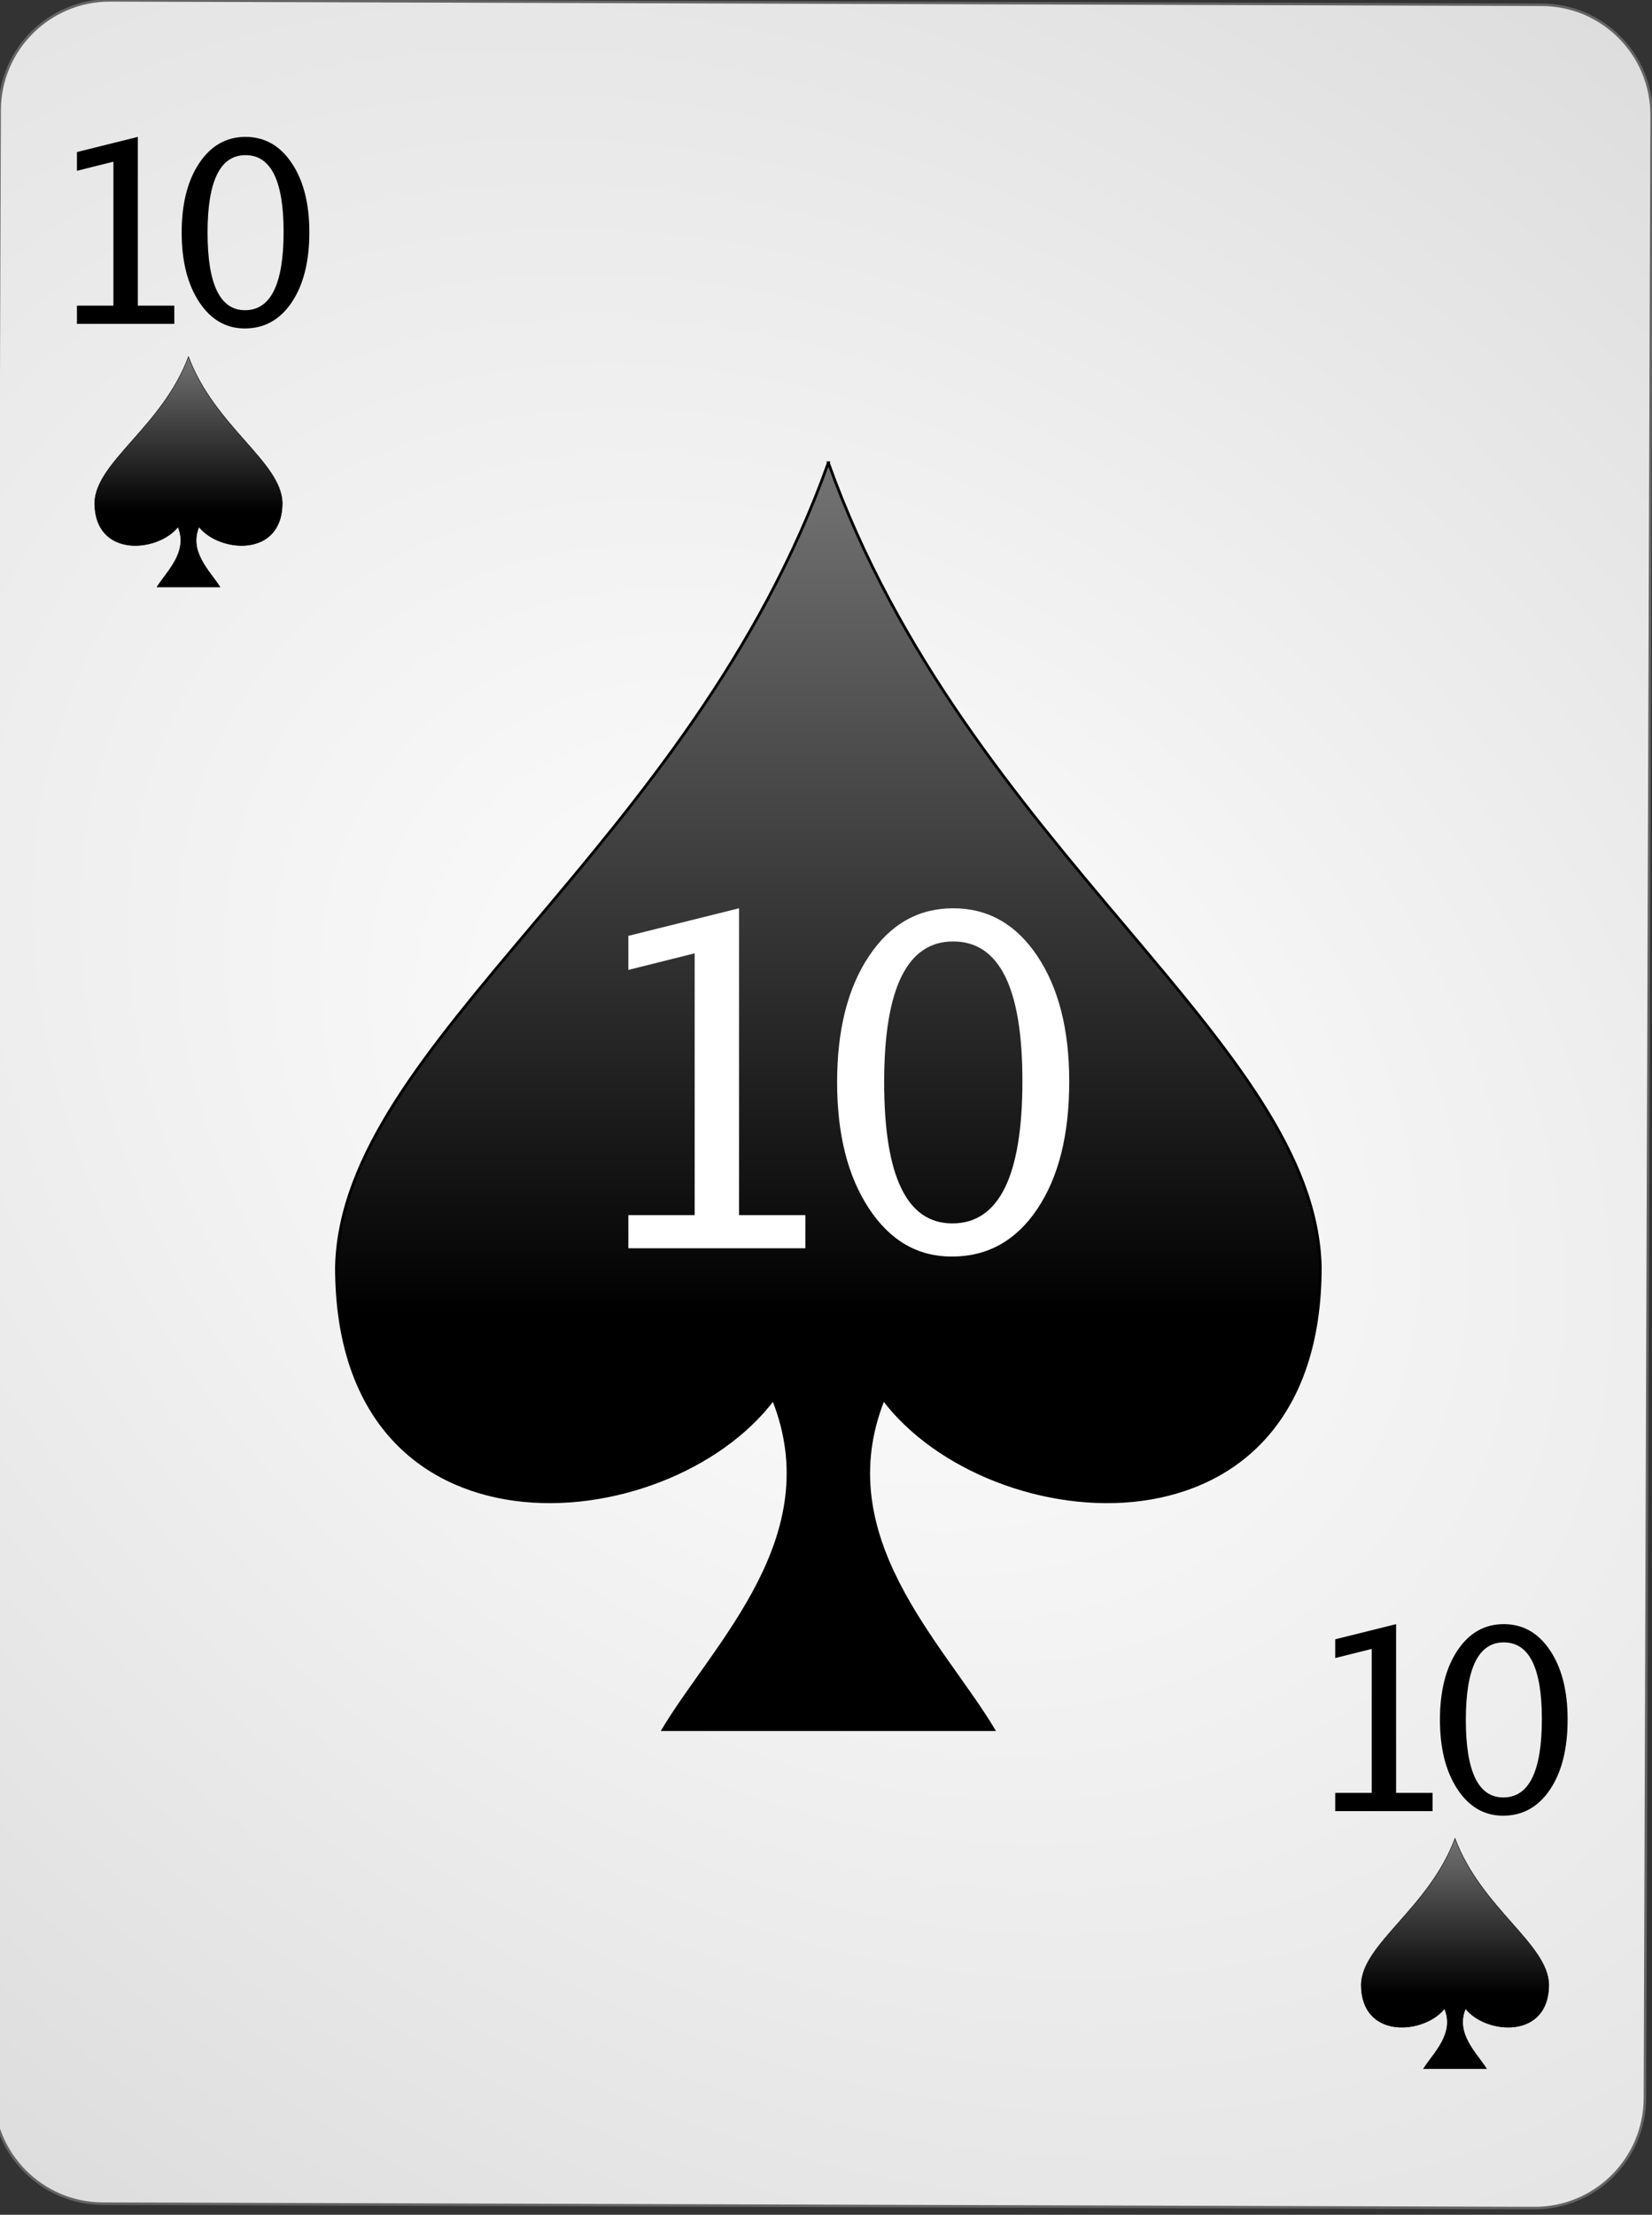 <?xml version="1.0" encoding="UTF-8" standalone="no"?><!DOCTYPE svg PUBLIC "-//W3C//DTD SVG 1.1//EN" "http://www.w3.org/Graphics/SVG/1.1/DTD/svg11.dtd"><svg width="100%" height="100%" viewBox="0 0 144 193" version="1.1" xmlns="http://www.w3.org/2000/svg" xmlns:xlink="http://www.w3.org/1999/xlink" xml:space="preserve" style="fill-rule:evenodd;clip-rule:evenodd;"><rect x="0" y="0" width="144" height="193" fill="#333333" stroke="none"/><path id="Card-background" d="M143.967,10.046c0.018,-5.299 -4.269,-9.614 -9.568,-9.63l-124.799,-0.386c-5.298,-0.017 -9.615,4.272 -9.632,9.57l-0.583,172.799c-0.018,5.298 4.269,9.613 9.567,9.63l124.8,0.386c5.298,0.016 9.614,-4.272 9.632,-9.57l0.583,-172.799Z" style="fill:url(#_Radial1);stroke:#646464;stroke-width:0.22px;"/><g id="Spades"><path id="path7857" d="M72.206,40.322c-12,33.6 -42.425,50.471 -42.879,70.08c0,26.4 28.813,23.808 38.079,11.52c4.8,12 -5.073,21.255 -9.6,28.8l28.8,0c-4.526,-7.545 -14.4,-16.8 -9.6,-28.8c9.267,12.288 38.08,14.88 38.08,-11.52c-0.454,-19.609 -30.88,-36.48 -42.88,-70.08Z" style="fill:url(#_Linear2);stroke:#000;stroke-width:0.24px;"/><path id="path7954" d="M16.429,31.082c-2.288,6.108 -8.091,9.175 -8.177,12.739c0,4.799 5.495,4.328 7.262,2.094c0.915,2.182 -0.968,3.864 -1.831,5.236l5.493,0c-0.864,-1.372 -2.747,-3.054 -1.831,-5.236c1.767,2.234 7.262,2.705 7.262,-2.094c-0.087,-3.564 -5.889,-6.631 -8.178,-12.739Z" style="fill:url(#_Linear3);stroke:#000;stroke-width:0.04px;"/><path id="path4963" d="M126.829,160.202c-2.288,6.108 -8.091,9.175 -8.177,12.739c0,4.799 5.495,4.328 7.262,2.094c0.915,2.182 -0.968,3.864 -1.831,5.236l5.493,0c-0.864,-1.372 -2.747,-3.054 -1.831,-5.236c1.767,2.234 7.262,2.705 7.262,-2.094c-0.087,-3.564 -5.889,-6.631 -8.178,-12.739l0,0Z" style="fill:url(#_Linear4);stroke:#000;stroke-width:0.04px;"/></g><g id="_10"><g id="g4992"><path d="M6.707,28.225l0,-1.59l3.18,0l0,-12.547l-3.18,0.795l0,-1.633l5.307,-1.321l0,14.706l3.18,0l0,1.59l-8.487,0Z" style="fill-rule:nonzero;"/><path d="M21.336,28.622c-1.64,0 -2.967,-0.772 -3.98,-2.315c-1.013,-1.543 -1.52,-3.557 -1.52,-6.042c0,-2.507 0.51,-4.523 1.531,-6.048c1.02,-1.526 2.365,-2.288 4.033,-2.288c1.669,0 3.014,0.762 4.034,2.288c1.021,1.525 1.531,3.53 1.531,6.015c0,2.55 -0.51,4.586 -1.531,6.107c-1.02,1.522 -2.386,2.283 -4.098,2.283Zm0.021,-1.59c2.242,0 3.363,-2.277 3.363,-6.832c0,-4.454 -1.107,-6.681 -3.32,-6.681c-2.205,0 -3.308,2.248 -3.308,6.746c0,4.511 1.088,6.767 3.265,6.767Z" style="fill-rule:nonzero;"/></g><g id="g49921"><path d="M116.387,157.825l0,-1.59l3.18,0l0,-12.547l-3.18,0.795l0,-1.633l5.307,-1.321l0,14.706l3.18,0l0,1.59l-8.487,0Z" style="fill-rule:nonzero;"/><path d="M131.016,158.222c-1.64,0 -2.967,-0.772 -3.98,-2.315c-1.013,-1.543 -1.52,-3.557 -1.52,-6.042c0,-2.507 0.51,-4.523 1.531,-6.048c1.02,-1.526 2.365,-2.288 4.033,-2.288c1.669,0 3.014,0.762 4.034,2.288c1.021,1.525 1.531,3.53 1.531,6.015c0,2.55 -0.51,4.586 -1.531,6.107c-1.02,1.522 -2.386,2.283 -4.098,2.283Zm0.021,-1.59c2.242,0 3.363,-2.277 3.363,-6.832c0,-4.454 -1.107,-6.681 -3.32,-6.681c-2.205,0 -3.308,2.248 -3.308,6.746c0,4.511 1.088,6.767 3.265,6.767Z" style="fill-rule:nonzero;"/></g><path d="M54.771,108.777l0,-2.89l5.781,0l0,-22.813l-5.781,1.445l0,-2.968l9.648,-2.403l0,26.739l5.781,0l0,2.89l-15.429,0Z" style="fill:#fff;fill-rule:nonzero;"/><path d="M82.968,109.5c-2.982,0 -5.394,-1.403 -7.236,-4.209c-1.843,-2.806 -2.764,-6.468 -2.764,-10.986c0,-4.558 0.928,-8.223 2.783,-10.997c1.856,-2.773 4.3,-4.16 7.334,-4.16c3.034,0 5.479,1.387 7.334,4.16c1.856,2.774 2.783,6.42 2.783,10.938c0,4.635 -0.927,8.337 -2.783,11.103c-1.855,2.767 -4.339,4.151 -7.451,4.151Zm0.039,-2.891c4.076,0 6.113,-4.14 6.113,-12.422c0,-8.099 -2.011,-12.148 -6.035,-12.148c-4.01,0 -6.015,4.088 -6.015,12.266c0,8.203 1.979,12.304 5.937,12.304Z" style="fill:#fff;fill-rule:nonzero;"/></g><defs><radialGradient id="_Radial1" cx="0" cy="0" r="1" gradientUnits="userSpaceOnUse" gradientTransform="matrix(126.562,97.728,-71.661,95.294,71.676,96.222)"><stop offset="0%" style="stop-color:#fff;stop-opacity:1"/><stop offset="100%" style="stop-color:#dcdcdc;stop-opacity:1"/></radialGradient><linearGradient id="_Linear2" x1="0" y1="0" x2="1" y2="0" gradientUnits="userSpaceOnUse" gradientTransform="matrix(4.55569e-15,74.4,-74.4,4.55569e-15,72.206,40.442)"><stop offset="0%" style="stop-color:#737373;stop-opacity:1"/><stop offset="100%" style="stop-color:#000;stop-opacity:1"/></linearGradient><linearGradient id="_Linear3" x1="0" y1="0" x2="1" y2="0" gradientUnits="userSpaceOnUse" gradientTransform="matrix(8.28143e-16,13.525,-13.525,8.28143e-16,16.429,31.104)"><stop offset="0%" style="stop-color:#737373;stop-opacity:1"/><stop offset="100%" style="stop-color:#000;stop-opacity:1"/></linearGradient><linearGradient id="_Linear4" x1="0" y1="0" x2="1" y2="0" gradientUnits="userSpaceOnUse" gradientTransform="matrix(8.28143e-16,13.525,-13.525,8.28143e-16,126.829,160.224)"><stop offset="0%" style="stop-color:#737373;stop-opacity:1"/><stop offset="100%" style="stop-color:#000;stop-opacity:1"/></linearGradient></defs></svg>